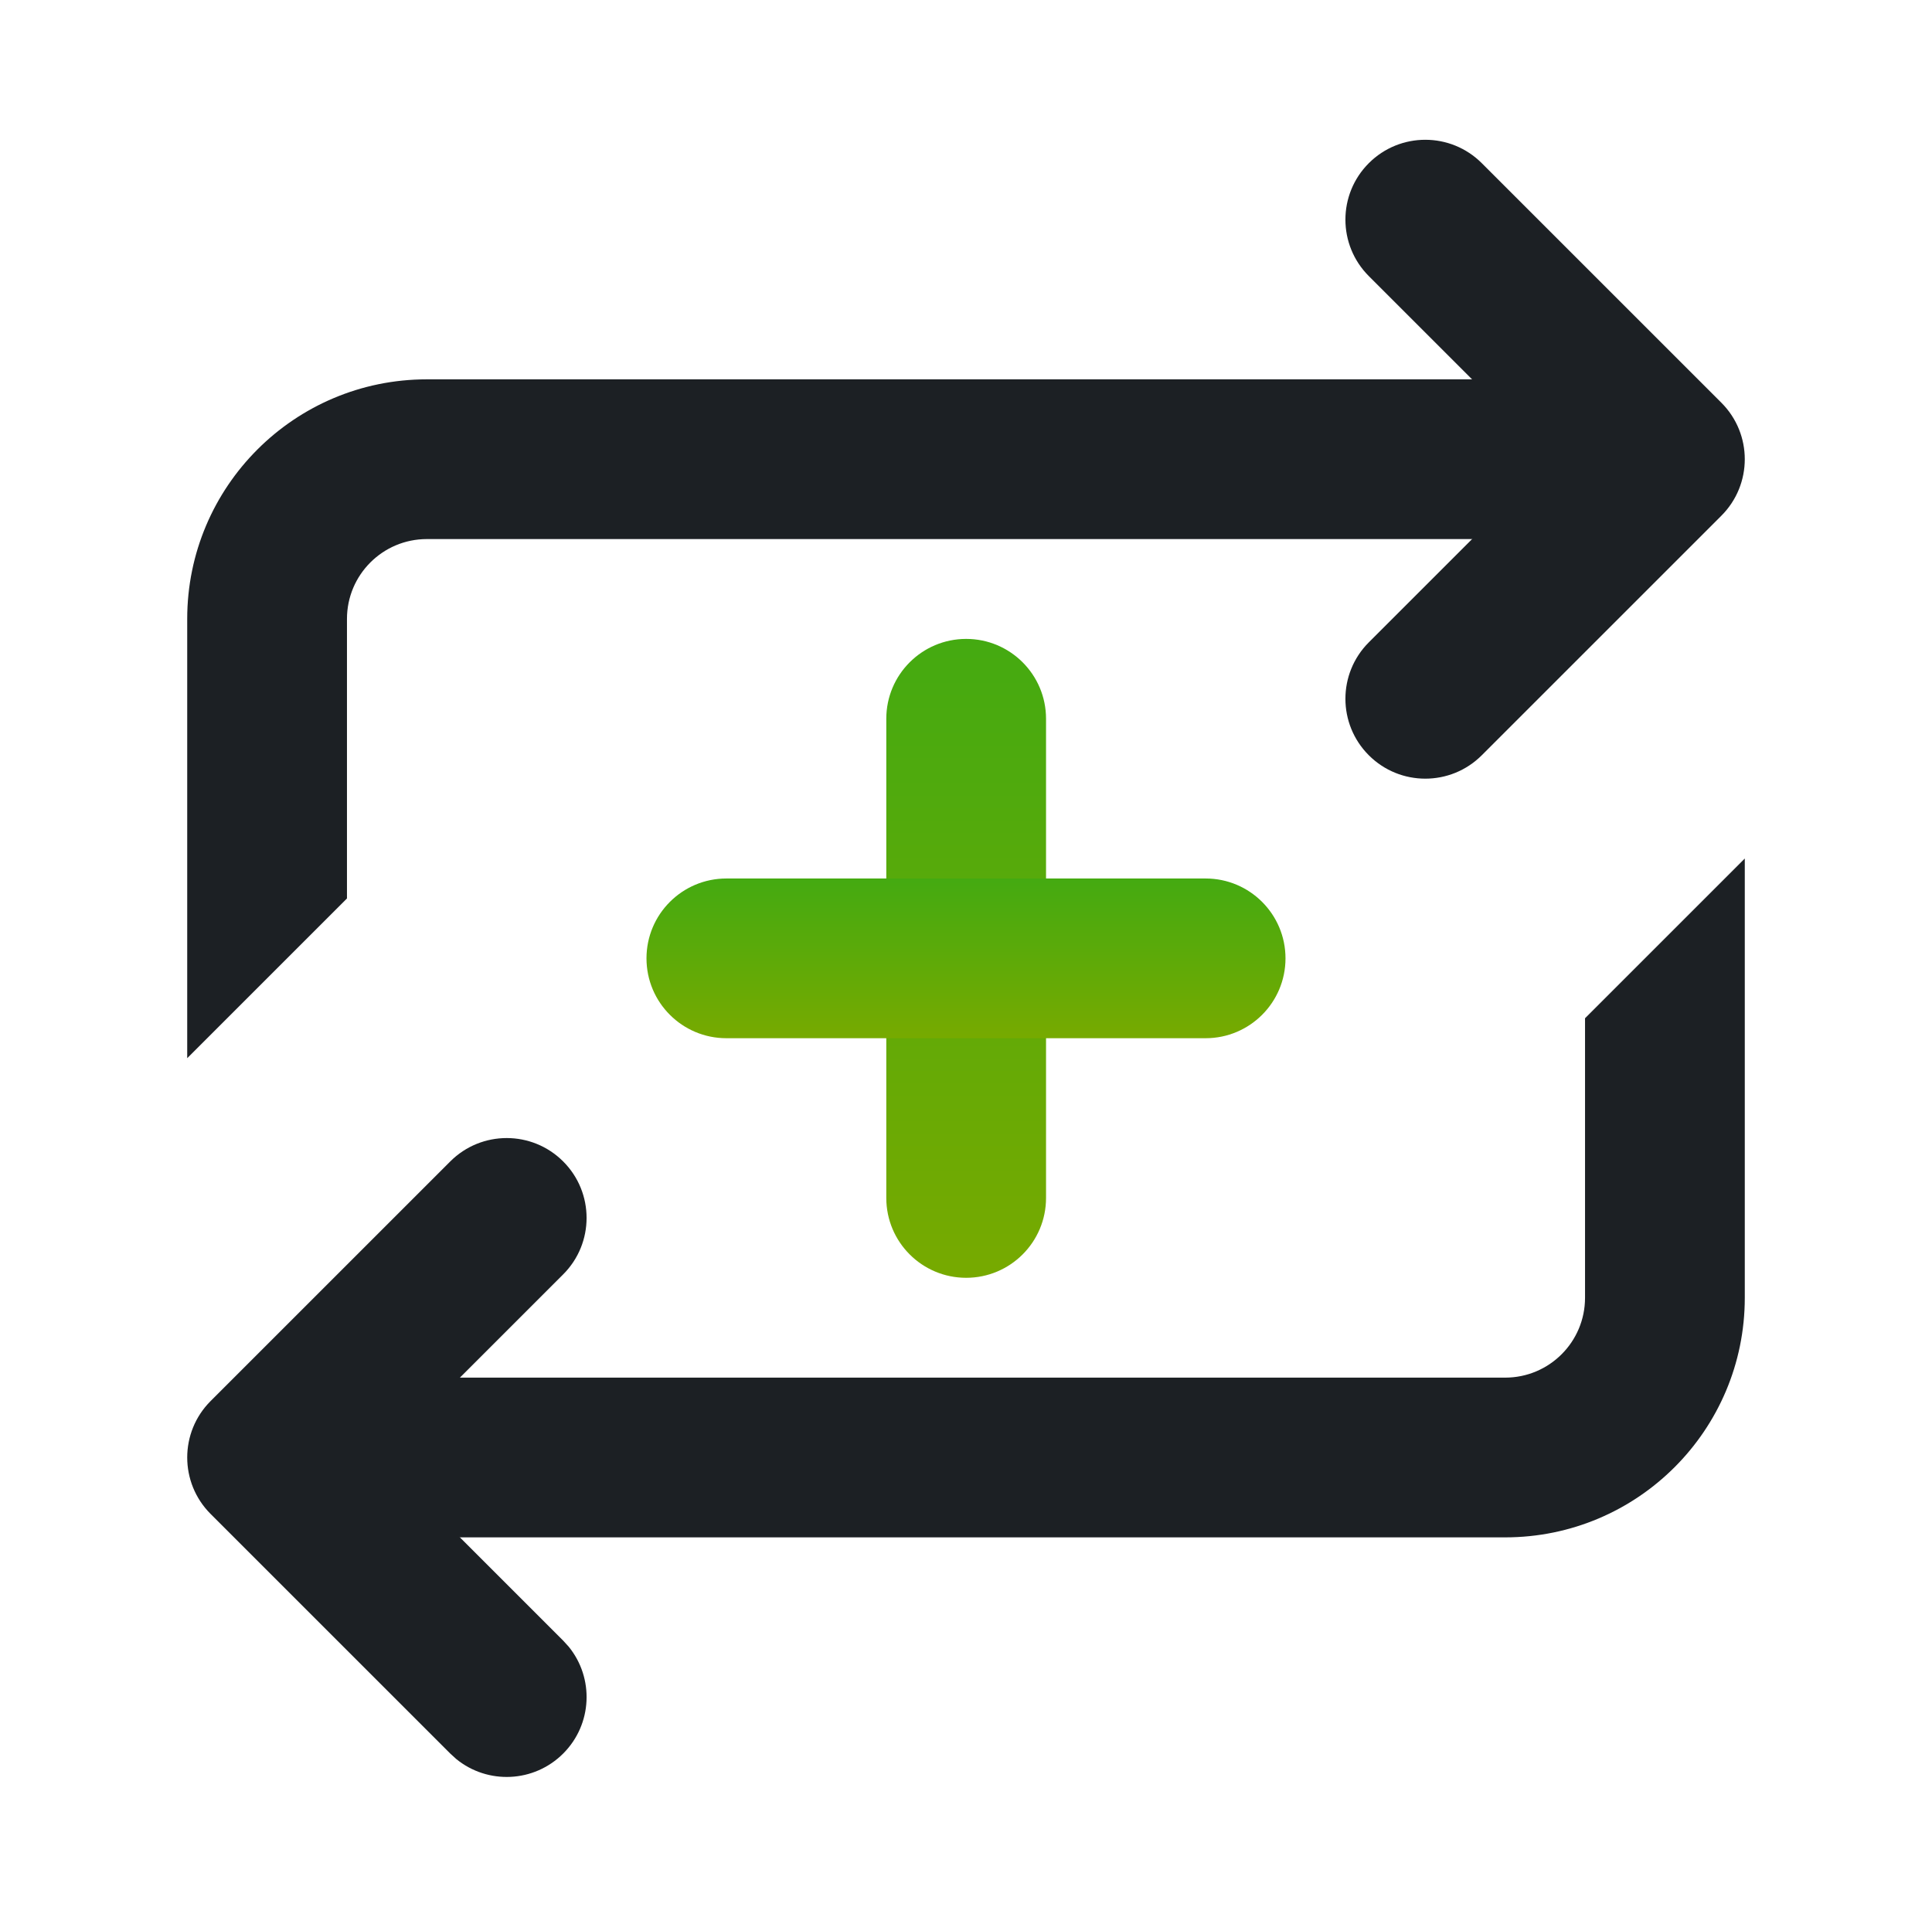<svg width="129" height="128" viewBox="0 0 129 128" fill="none" xmlns="http://www.w3.org/2000/svg">
<path d="M30.063 77.563C32.145 75.48 35.522 75.48 37.604 77.563C39.687 79.645 39.687 83.022 37.604 85.104L25.375 97.333L37.604 109.563L37.971 109.966C39.68 112.061 39.557 115.152 37.604 117.104C35.651 119.057 32.561 119.18 30.466 117.471L30.063 117.104L14.063 101.104C11.98 99.022 11.98 95.645 14.063 93.563L30.063 77.563Z" fill="#1C2024"/>
<path d="M91.396 10.896C93.479 8.814 96.855 8.814 98.938 10.896L114.938 26.896C117.02 28.979 117.02 32.355 114.938 34.438L98.938 50.438C96.855 52.521 93.479 52.521 91.396 50.438C89.313 48.355 89.313 44.979 91.396 42.896L103.625 30.667L91.396 18.438C89.313 16.355 89.313 12.979 91.396 10.896Z" fill="#1C2024"/>
<path d="M59.178 80V48C59.178 45.055 61.565 42.667 64.511 42.667C67.456 42.667 69.844 45.055 69.844 48V80C69.844 82.946 67.456 85.333 64.511 85.333C61.565 85.333 59.178 82.946 59.178 80Z" fill="url(#paint0_linear_203_82788)"/>
<path d="M80.5 58.667C83.445 58.667 85.833 61.055 85.833 64C85.833 66.946 83.445 69.333 80.5 69.333H48.5C45.554 69.333 43.166 66.946 43.166 64C43.166 61.055 45.554 58.667 48.5 58.667H80.5Z" fill="url(#paint1_linear_203_82788)"/>
<path d="M105.833 86.667V68L116.5 57.333V86.667C116.5 95.503 109.337 102.667 100.5 102.667H19.167V92H100.5C103.446 92 105.833 89.612 105.833 86.667Z" fill="#1C2024"/>
<path d="M12.5 41.333C12.5 32.497 19.663 25.333 28.5 25.333H111.167V36H28.5C25.555 36 23.167 38.388 23.167 41.333V60L12.5 70.667V41.333Z" fill="#1C2024"/>
<defs>
<linearGradient id="paint0_linear_203_82788" x1="64.511" y1="42.667" x2="64.511" y2="85.333" gradientUnits="userSpaceOnUse">
<stop stop-color="#44AA11"/>
<stop offset="1" stop-color="#77AA00"/>
</linearGradient>
<linearGradient id="paint1_linear_203_82788" x1="64.5" y1="58.667" x2="64.5" y2="69.333" gradientUnits="userSpaceOnUse">
<stop stop-color="#44AA11"/>
<stop offset="1" stop-color="#77AA00"/>
</linearGradient>
</defs>
</svg>
